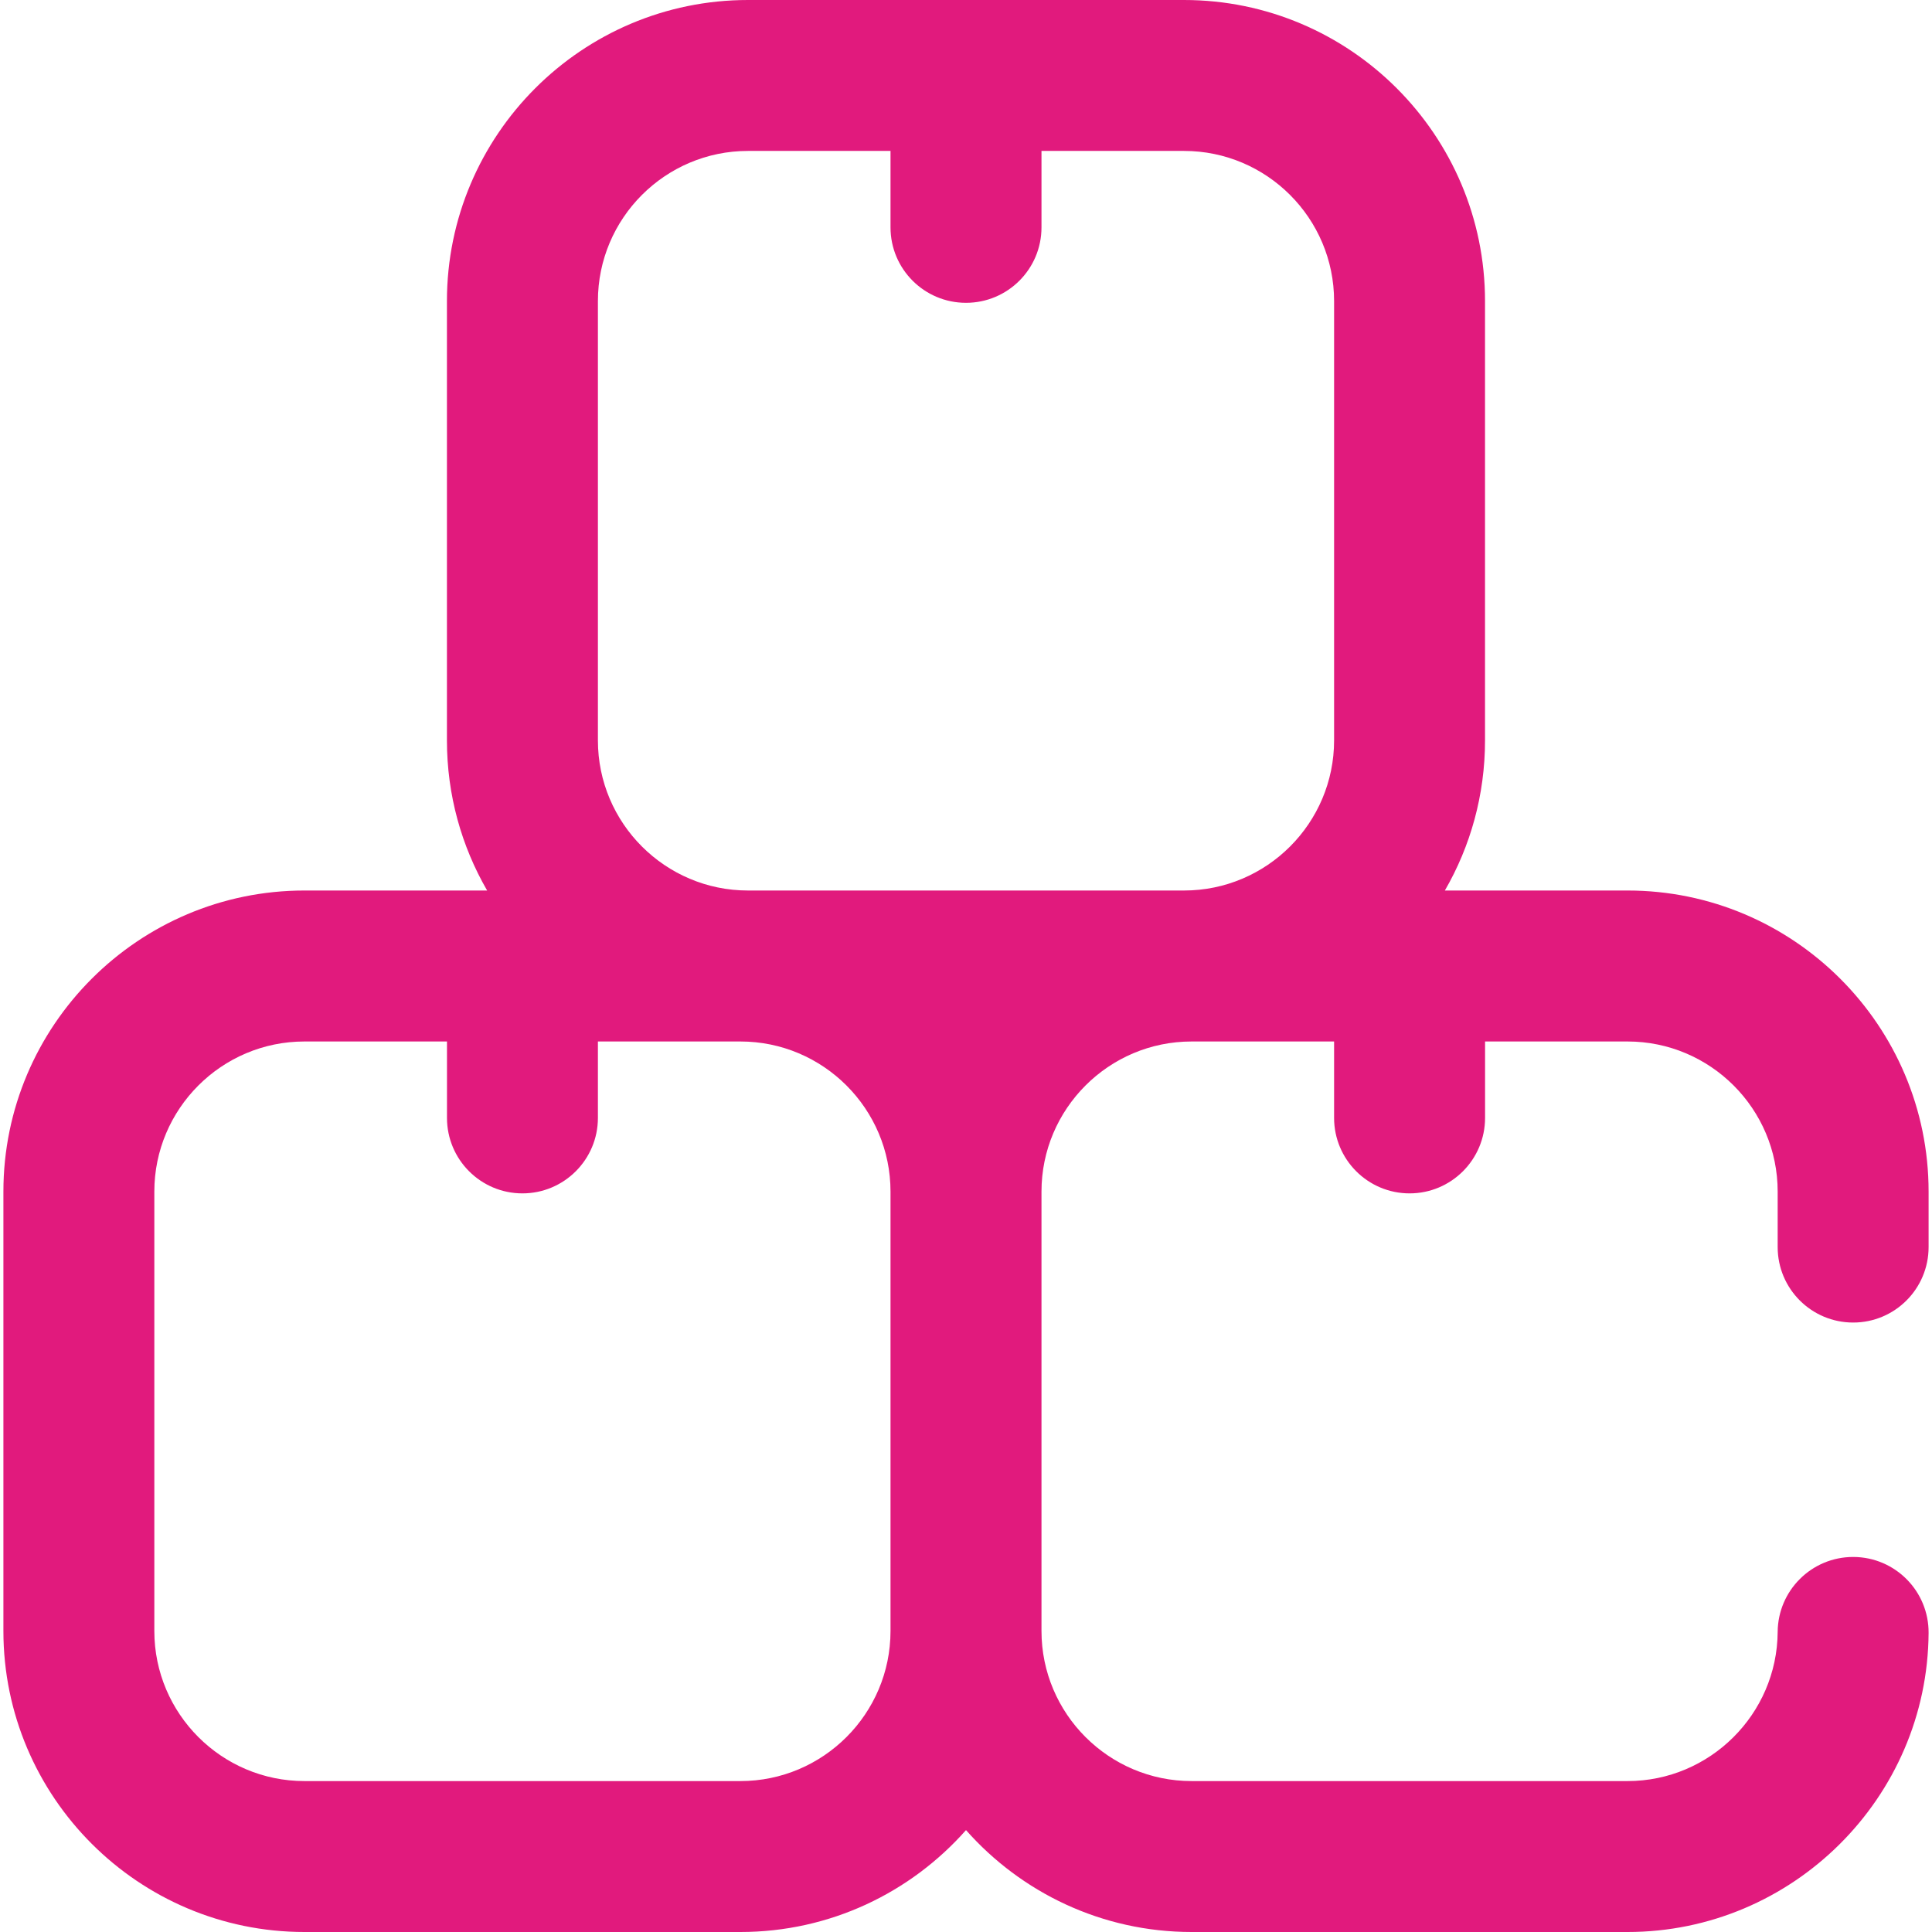 <svg width="42" height="42" viewBox="0 0 42 42" fill="none" xmlns="http://www.w3.org/2000/svg">
<g clip-path="url(#clip0_1530_4459)">
<path d="M40.286 28.751C41.192 28.751 41.926 28.017 41.926 27.11V25.904C41.926 22.295 38.99 19.359 35.382 19.359H31.41C31.966 18.398 32.283 17.284 32.283 16.096V6.545C32.283 2.936 29.348 0 25.739 0H16.261C12.652 0 9.716 2.936 9.716 6.545V16.096C9.716 17.284 10.034 18.398 10.59 19.359H6.618C3.01 19.359 0.074 22.295 0.074 25.904V35.456C0.074 39.064 3.01 42 6.618 42H16.096C18.046 42 19.8 41.142 21 39.785C22.2 41.142 23.954 42 25.904 42H35.382C38.967 42 41.903 39.084 41.926 35.499C41.932 34.593 41.203 33.853 40.296 33.847C40.293 33.847 40.289 33.847 40.285 33.847C39.385 33.847 38.651 34.575 38.645 35.477C38.633 37.265 37.17 38.719 35.382 38.719H25.904C24.105 38.719 22.641 37.255 22.641 35.456V25.904C22.641 24.105 24.105 22.641 25.904 22.641H29.002V24.302C29.002 25.208 29.737 25.943 30.643 25.943C31.549 25.943 32.284 25.208 32.284 24.302V22.641H35.382C37.181 22.641 38.645 24.105 38.645 25.904V27.11C38.645 28.017 39.38 28.751 40.286 28.751ZM12.998 6.545C12.998 4.745 14.462 3.281 16.261 3.281H19.359V4.943C19.359 5.849 20.094 6.583 21 6.583C21.906 6.583 22.641 5.849 22.641 4.943V3.281H25.739C27.538 3.281 29.002 4.745 29.002 6.545V16.096C29.002 17.895 27.538 19.359 25.739 19.359H16.261C14.462 19.359 12.998 17.895 12.998 16.096V6.545H12.998ZM16.096 38.719H6.618C4.819 38.719 3.355 37.255 3.355 35.456V25.904C3.355 24.105 4.819 22.641 6.618 22.641H9.717V24.302C9.717 25.208 10.451 25.943 11.357 25.943C12.263 25.943 12.998 25.208 12.998 24.302V22.641H16.096C17.895 22.641 19.359 24.105 19.359 25.904V35.456C19.359 37.255 17.895 38.719 16.096 38.719Z" fill="#E11A7D"/>
</g>
<defs>
<clipPath id="clip0_1530_4459">
<rect width="42" height="42" fill="white"/>
</clipPath>
</defs>
</svg>
